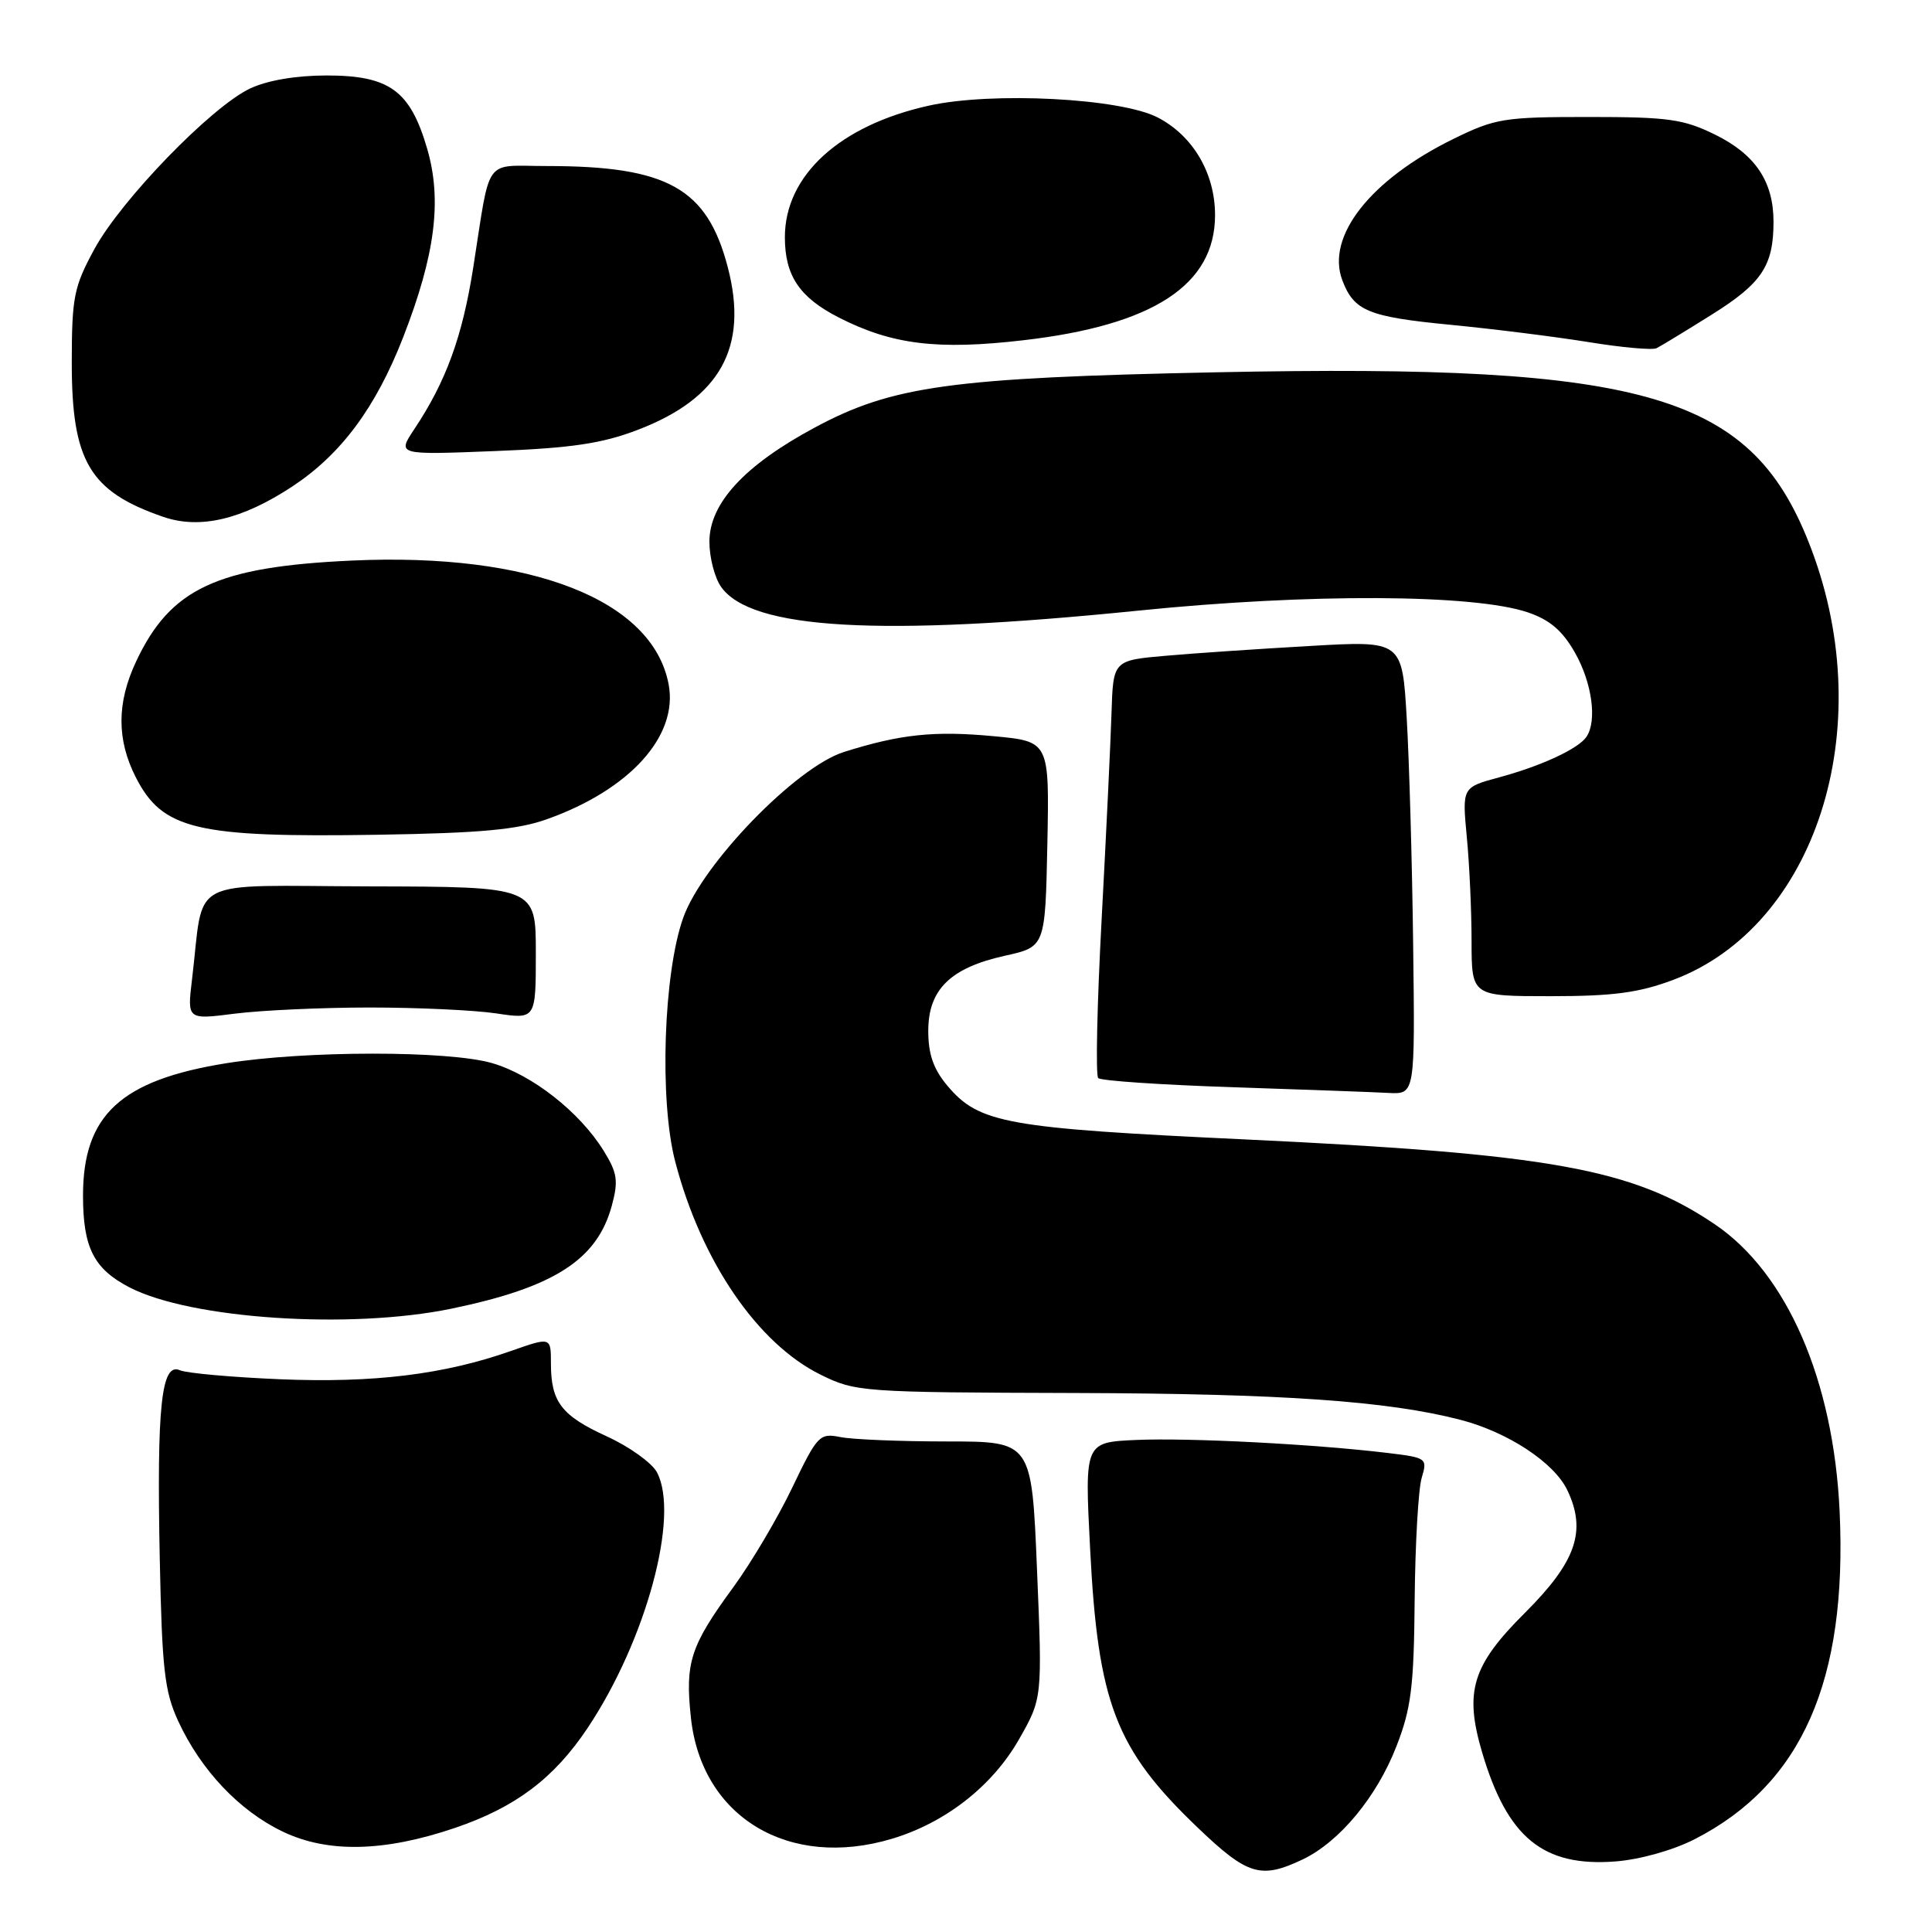 <?xml version="1.0" encoding="UTF-8" standalone="no"?>
<!DOCTYPE svg PUBLIC "-//W3C//DTD SVG 1.1//EN" "http://www.w3.org/Graphics/SVG/1.1/DTD/svg11.dtd" >
<svg xmlns="http://www.w3.org/2000/svg" xmlns:xlink="http://www.w3.org/1999/xlink" version="1.1" viewBox="0 0 256 256">
 <g >
 <path fill="currentColor"
d=" M 172.58 246.40 C 177.48 244.07 182.43 238.11 185.04 231.38 C 186.99 226.38 187.35 223.49 187.45 212.00 C 187.52 204.57 187.94 197.30 188.38 195.83 C 189.16 193.22 189.06 193.15 183.84 192.52 C 174.10 191.35 157.60 190.50 150.61 190.80 C 143.72 191.10 143.72 191.10 144.44 205.12 C 145.48 225.67 147.81 231.75 158.66 242.13 C 165.30 248.49 167.04 249.02 172.58 246.40 Z  M 224.56 243.70 C 238.75 236.43 244.80 222.74 243.76 200.26 C 242.95 182.88 236.78 168.68 227.20 162.21 C 216.33 154.86 205.43 152.89 165.00 150.98 C 133.31 149.49 129.73 148.85 125.53 143.86 C 123.69 141.67 123.00 139.69 123.00 136.60 C 123.00 131.12 125.93 128.24 133.16 126.64 C 138.50 125.46 138.50 125.46 138.78 111.85 C 139.05 98.24 139.05 98.24 131.67 97.55 C 123.79 96.81 119.31 97.28 111.83 99.64 C 105.52 101.62 93.10 114.42 90.54 121.58 C 87.91 128.92 87.35 145.83 89.47 153.92 C 92.91 167.11 100.38 178.04 108.75 182.16 C 113.38 184.44 114.21 184.50 142.50 184.58 C 169.88 184.66 183.90 185.64 193.50 188.13 C 199.80 189.76 205.94 193.80 207.68 197.46 C 210.26 202.86 208.85 206.94 202.06 213.71 C 195.07 220.67 194.01 224.12 196.38 232.17 C 199.73 243.51 204.47 247.39 214.06 246.65 C 217.30 246.40 221.69 245.17 224.56 243.70 Z  M 60.25 242.22 C 68.30 239.49 73.40 235.65 77.86 228.97 C 85.61 217.36 90.10 200.79 87.04 195.07 C 86.37 193.83 83.39 191.69 80.41 190.33 C 74.38 187.57 73.00 185.77 73.00 180.64 C 73.00 177.15 73.00 177.15 67.71 179.01 C 58.83 182.13 49.55 183.27 37.15 182.76 C 30.74 182.49 24.75 181.96 23.82 181.56 C 21.38 180.51 20.76 186.33 21.17 206.57 C 21.47 221.19 21.80 224.12 23.61 228.05 C 26.62 234.56 31.71 239.95 37.49 242.71 C 43.43 245.55 50.91 245.39 60.25 242.22 Z  M 118.21 243.64 C 125.29 241.51 131.46 236.68 134.99 230.53 C 138.12 225.04 138.12 225.04 137.41 208.02 C 136.71 191.00 136.71 191.00 125.48 191.00 C 119.30 191.00 112.95 190.74 111.36 190.42 C 108.59 189.87 108.31 190.17 104.98 197.11 C 103.07 201.11 99.56 207.03 97.20 210.27 C 91.47 218.09 90.76 220.27 91.55 227.61 C 92.96 240.79 104.54 247.75 118.21 243.64 Z  M 59.79 173.41 C 73.43 170.59 79.13 166.93 81.07 159.75 C 81.96 156.45 81.80 155.41 79.98 152.47 C 76.82 147.36 70.52 142.41 65.21 140.87 C 59.44 139.19 40.50 139.20 30.00 140.88 C 16.01 143.12 11.00 147.74 11.00 158.43 C 11.00 165.32 12.43 168.14 17.17 170.59 C 25.28 174.78 46.38 176.18 59.79 173.41 Z  M 187.25 125.25 C 187.12 114.39 186.73 100.86 186.40 95.20 C 185.80 84.89 185.80 84.89 173.65 85.59 C 166.97 85.97 158.35 86.55 154.50 86.89 C 147.50 87.50 147.50 87.50 147.28 94.50 C 147.16 98.35 146.57 110.66 145.97 121.85 C 145.37 133.05 145.16 142.50 145.52 142.85 C 145.87 143.21 153.89 143.75 163.33 144.06 C 172.77 144.38 182.07 144.71 184.00 144.82 C 187.50 145.00 187.50 145.00 187.25 125.25 Z  M 49.00 133.50 C 55.33 133.50 62.86 133.85 65.75 134.28 C 71.00 135.07 71.00 135.07 71.00 126.28 C 71.00 117.50 71.00 117.50 49.05 117.45 C 24.33 117.39 27.12 115.93 25.44 129.81 C 24.80 135.12 24.80 135.12 31.15 134.31 C 34.64 133.87 42.67 133.50 49.00 133.50 Z  M 221.68 129.85 C 240.57 122.78 248.99 96.65 240.05 72.86 C 232.31 52.23 218.65 48.16 161.18 49.33 C 126.01 50.05 118.24 51.12 107.93 56.67 C 98.64 61.66 94.00 66.70 94.00 71.78 C 94.00 73.86 94.69 76.54 95.54 77.75 C 99.51 83.42 116.53 84.39 150.85 80.91 C 173.48 78.61 195.32 78.71 202.47 81.15 C 205.37 82.14 207.05 83.58 208.70 86.50 C 210.95 90.47 211.64 95.48 210.23 97.61 C 209.18 99.20 204.28 101.48 198.62 103.01 C 193.74 104.33 193.74 104.33 194.36 110.92 C 194.71 114.54 194.99 120.76 194.99 124.75 C 195.00 132.00 195.00 132.00 205.46 132.00 C 213.73 132.00 217.14 131.55 221.68 129.85 Z  M 72.50 108.54 C 83.48 104.62 89.88 97.52 88.60 90.69 C 86.50 79.48 70.37 73.18 46.58 74.28 C 28.72 75.10 22.58 77.98 18.04 87.64 C 15.46 93.12 15.45 98.00 18.00 103.01 C 21.54 109.93 26.00 110.99 50.00 110.61 C 63.72 110.39 68.58 109.94 72.50 108.54 Z  M 38.75 64.45 C 45.21 60.18 49.78 54.03 53.43 44.67 C 57.67 33.77 58.59 26.55 56.61 19.73 C 54.36 12.00 51.62 10.00 43.27 10.00 C 39.23 10.00 35.43 10.65 33.15 11.72 C 28.01 14.14 16.07 26.46 12.51 33.00 C 9.79 38.00 9.52 39.36 9.51 48.00 C 9.50 61.13 11.86 65.12 21.64 68.49 C 26.50 70.16 32.09 68.84 38.75 64.45 Z  M 84.50 56.96 C 95.44 52.78 99.20 46.01 96.44 35.43 C 93.71 24.94 88.46 22.00 72.47 22.00 C 63.97 22.00 65.06 20.48 62.69 35.56 C 61.25 44.66 59.09 50.58 54.88 56.89 C 52.63 60.28 52.63 60.28 65.56 59.77 C 75.76 59.37 79.77 58.77 84.50 56.96 Z  M 226.83 41.68 C 233.45 37.54 235.00 35.21 235.00 29.39 C 235.00 24.06 232.60 20.47 227.28 17.85 C 223.07 15.78 221.08 15.50 210.50 15.50 C 199.28 15.50 198.12 15.69 192.58 18.41 C 181.57 23.81 175.66 31.34 177.87 37.15 C 179.41 41.20 181.30 41.98 192.12 43.03 C 197.83 43.58 206.10 44.62 210.50 45.33 C 214.90 46.05 218.95 46.41 219.50 46.14 C 220.05 45.87 223.35 43.86 226.83 41.68 Z  M 135.64 45.08 C 152.82 43.09 161.00 37.75 161.00 28.51 C 161.00 22.96 158.09 18.00 153.41 15.57 C 148.49 13.01 131.48 12.13 123.07 14.00 C 111.25 16.62 104.00 23.25 104.00 31.43 C 104.00 36.53 105.94 39.42 111.16 42.08 C 118.19 45.67 124.23 46.41 135.64 45.08 Z "/>
</g>
</svg>